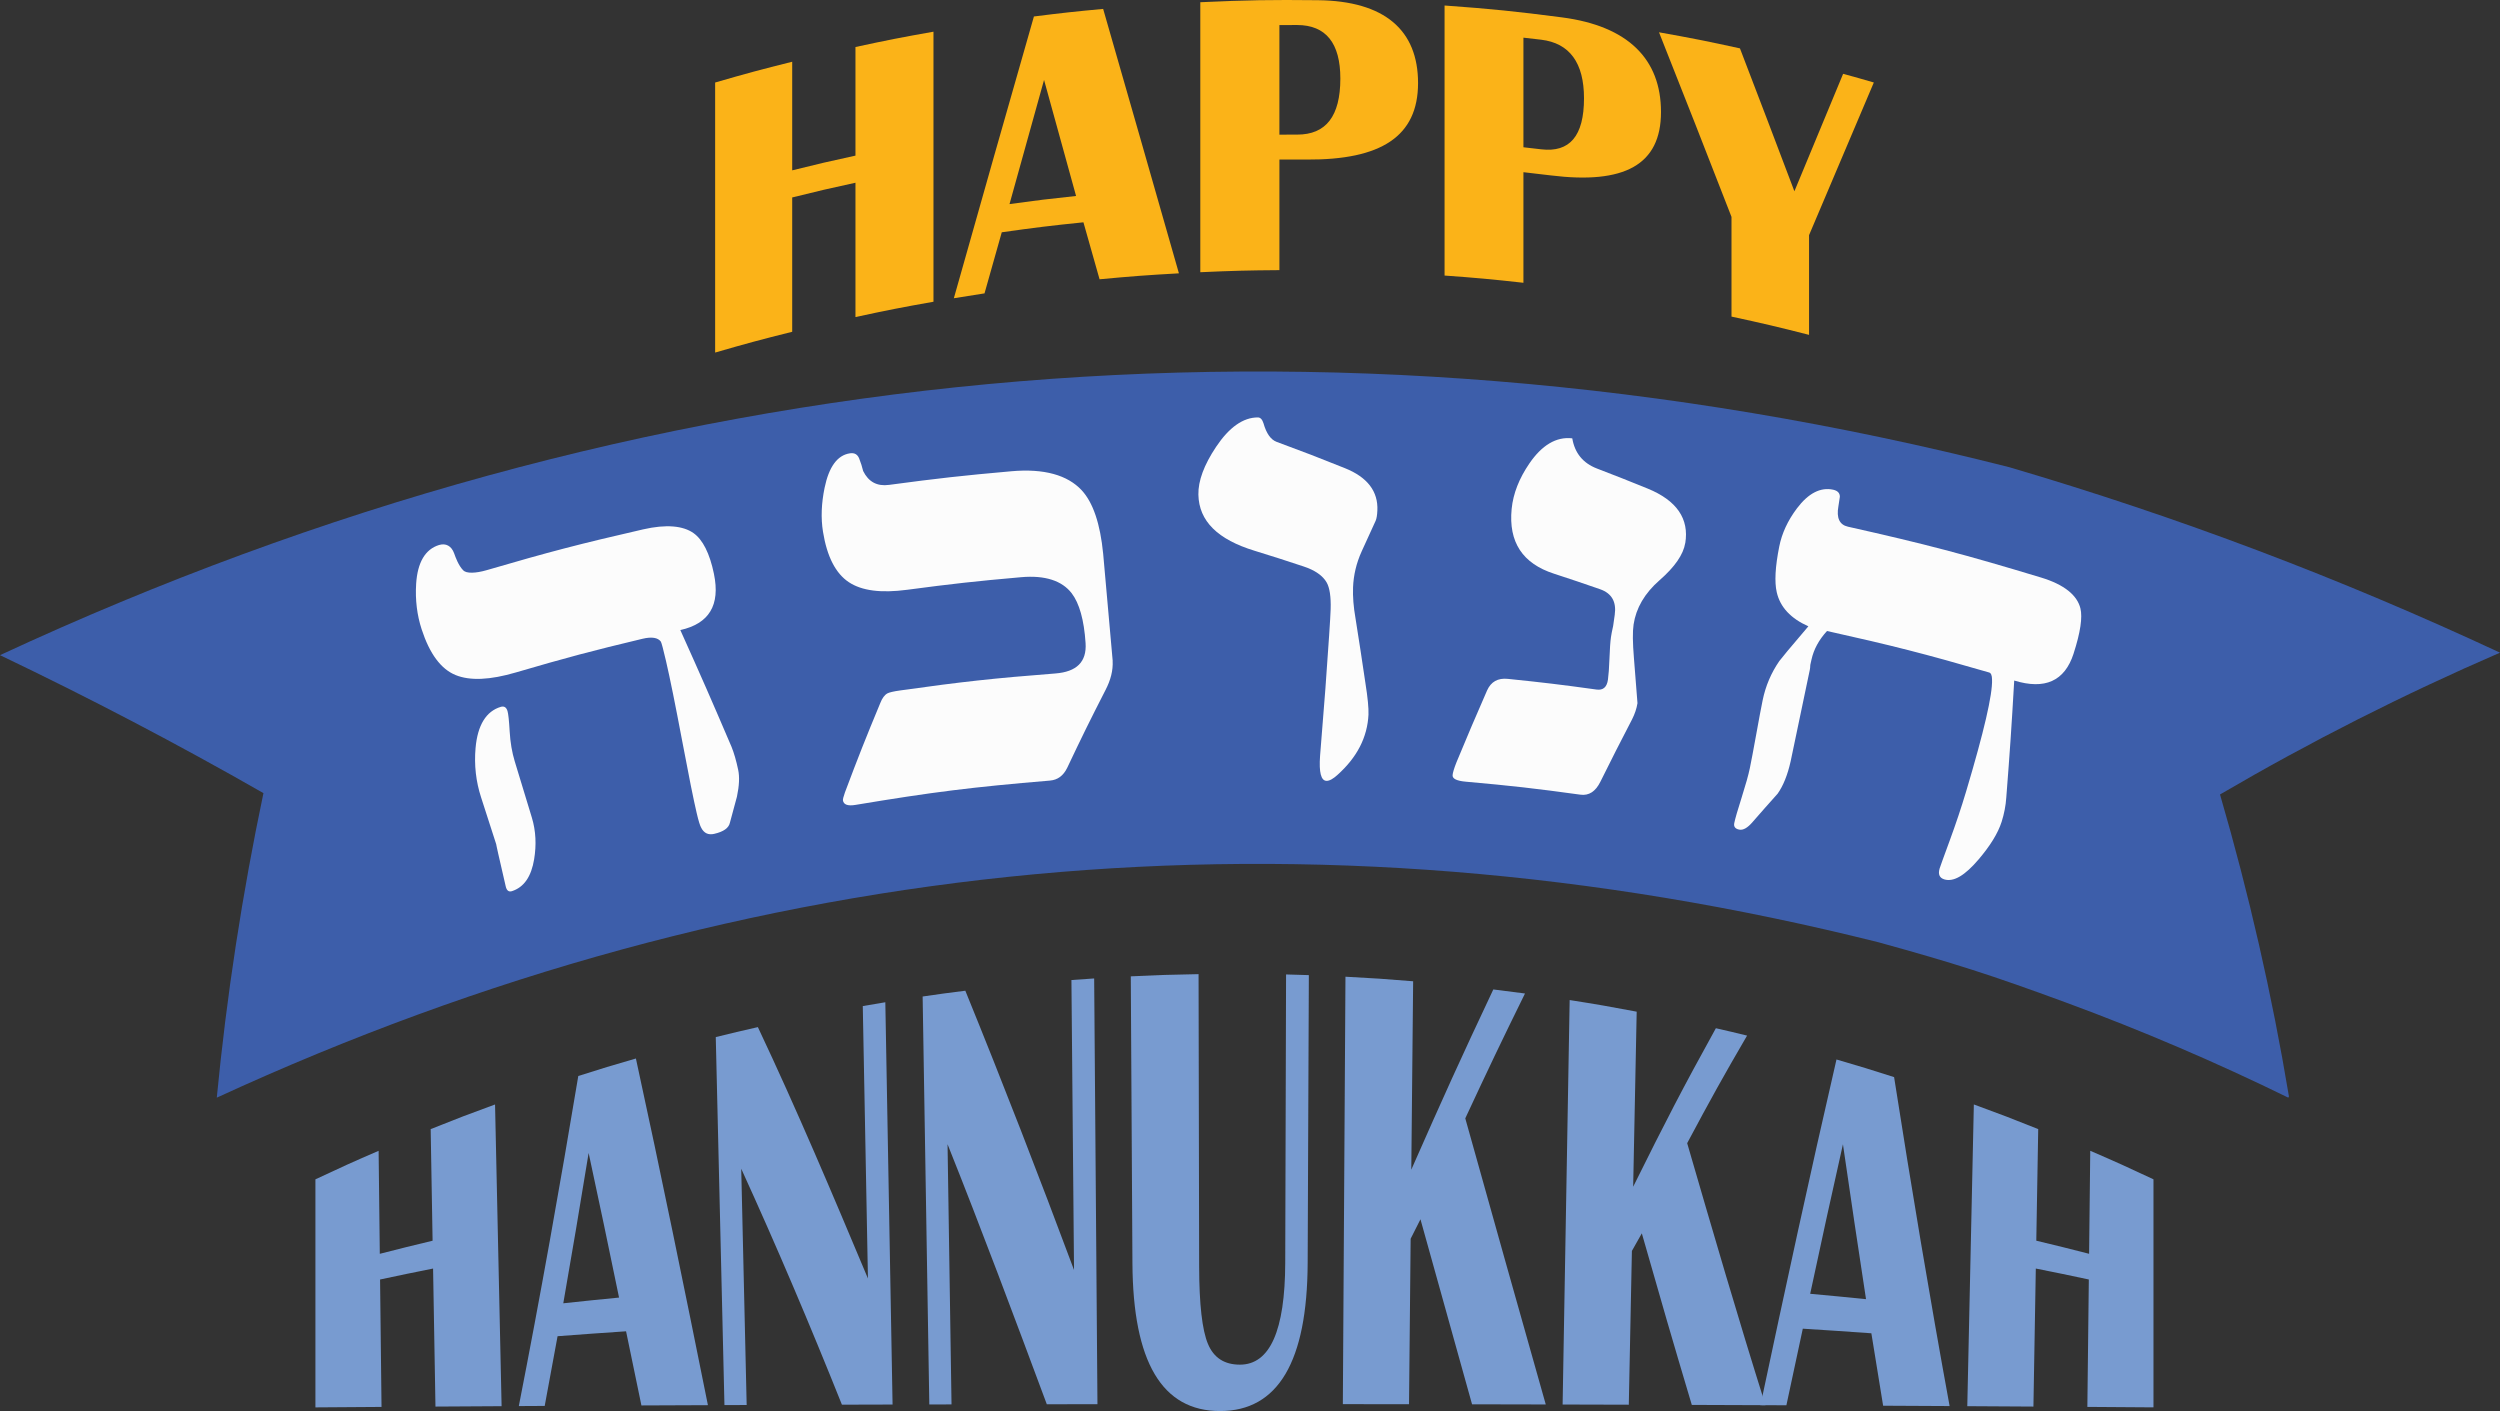 <svg xmlns="http://www.w3.org/2000/svg" width="1080" height="609.57" viewBox="0 0 1080 609.57"><rect x="0" y="0" width="1080" height="609.57" fill="#333333" stroke="none"/><g id="a"/><g id="b"><g id="c"><g id="d"><path d="M959.05 343.21c39.02-22.84 79.46-43.29 120.95-61.26-69.11-32.23-138.81-58.59-211.96-80.11h0C571.82 126.61 277.16 154.23.0 283.03c38.92 18.61 76.36 38.19 113.81 59.6-9.14 43.45-15.89 87.37-20.16 131.56 230.37-106.14 471.76-128.78 717.8-67.14 32.73 9.03 48.96 14.23 81.03 26.04 32.7 12.04 64.78 25.77 96.07 41.1.11-.22.16-.32.27-.54-7.32-44.02-17.3-87.59-29.77-130.43z" fill="#3d5eaa"/><g><path d="M308.43 247.95c2.78 13.49-2.08 21.46-14.53 24.24 9.06 20.12 13.48 30.21 22.13 50.46 1.07 2.64 2.02 5.94 2.86 9.91.65 3.05.46 6.92-.53 11.59-1.23 4.48-1.84 6.71-3.02 11.19-.47 2.34-2.74 3.96-6.82 4.89-2.51.57-4.35-.27-5.55-2.55-.52-.84-1.2-2.99-2.01-6.48-1.28-5.45-3.39-15.86-6.28-31.23-2.9-15.37-5.21-26.84-6.97-34.42-1.16-5-1.9-7.78-2.21-8.35-1.29-1.77-3.96-2.2-7.97-1.24-21.99 5.26-32.94 8.17-54.71 14.55-11.1 3.25-19.73 3.68-26.02 1.11-6.29-2.57-11.2-9.14-14.66-19.79-1.97-6.06-2.8-12.61-2.37-19.58.58-9.31 3.94-14.97 9.88-16.8 2.97-.91 5.38.4 6.54 3.61.65 1.81 1.86 5.23 3.93 7.34 1.36 1.39 5.29 1.32 10.13-.09 26.87-7.86 40.39-11.39 67.57-17.62 9.97-2.29 17.28-1.58 21.79 1.62 3.94 2.8 6.97 8.66 8.81 17.6zm-89.19 59.22c.36 1.19.67 4.14.94 8.85.27 4.71 1.01 9 2.18 12.86 2.96 9.73 4.44 14.59 7.4 24.32 1.76 5.8 2 11.85.99 17.99-1.23 7.45-4.34 12.09-9.59 13.79-1.37.44-2.27-.25-2.69-2.07-2.97-12.77-4.3-18.79-4.06-18.05-2.64-8.17-3.96-12.25-6.59-20.42-2.2-6.8-3.03-13.91-2.38-21.28.87-9.9 4.55-15.87 10.87-17.79 1.46-.44 2.43.16 2.93 1.8z" fill="#fcfcfc"/><path d="M480.66 285.53c.22 4.04-.82 8.22-3.08 12.56-6.85 13.39-10.16 20.11-16.55 33.61-1.65 3.4-4.12 5.23-7.43 5.51-33.74 2.83-50.58 4.93-84.06 10.51-3.28.55-5.08-.09-5.39-1.93-.08-.46.21-1.61.86-3.46 5.81-15.47 8.86-23.18 15.25-38.57.84-2.17 1.9-3.58 3.12-4.23.77-.41 2.63-.86 5.58-1.27 26.71-3.76 40.12-5.23 66.97-7.32 9.21-.72 13.56-5.02 13.04-13.09-.66-10.08-2.72-17.29-6.01-21.57-4.14-5.38-11.44-7.85-21.83-6.93-19.74 1.74-29.6 2.83-49.26 5.44-11.21 1.49-19.59.45-25.23-3.32-5.64-3.77-9.38-10.99-11.11-21.74-.97-5.99-.68-12.37.69-19.01 1.86-8.99 5.47-14.08 10.96-14.89 1.95-.29 3.28.47 3.98 2.25.71 1.78 1.28 3.59 1.72 5.41 2.32 4.7 6.03 6.68 11.18 5.98 21.1-2.83 31.68-4.01 52.86-5.89 14.08-1.25 24.26 1.64 30.37 8.22 4.91 5.3 8.02 14.47 9.28 27.48 1.67 18.5 2.49 27.75 4.11 46.26z" fill="#fcfcfc"/><path d="M591.19 308.63c-.47 9.94-5 18.58-13.33 26.06-1.96 1.8-3.56 2.68-4.82 2.64-2.36-.07-3.29-3.67-2.77-10.82.9-11.55 1.36-17.32 2.29-28.87 1.39-19.25 2.17-30.73 2.28-34.46.17-5.44-.45-9.28-1.69-11.49-1.64-2.92-4.98-5.35-10.09-7.01-8.38-2.78-12.6-4.13-21.08-6.75-15.86-4.84-24.05-12.76-24.28-24.26-.12-5.91 2.42-12.81 7.66-20.65 5.63-8.43 11.7-12.71 18.04-12.69 1.09.0 1.9.86 2.44 2.57 1.24 4.36 3.11 7.01 5.62 7.97 11.92 4.4 17.83 6.68 29.52 11.37 9.79 3.92 14.43 10.08 14.04 18.31-.09 2.02-.34 3.49-.73 4.4-2.45 5.3-3.66 7.96-6.06 13.27-2.28 5.04-3.5 10.21-3.71 15.49-.16 4.04.2 8.49 1.05 13.35 1.77 11.18 2.63 16.78 4.28 27.96 1.02 6.43 1.45 10.96 1.33 13.6z" fill="#fcfcfc"/><path d="M728.03 234.56c-.83 5.06-4.57 10.39-11.06 16.06-6.5 5.67-10.2 12.09-11.26 19.16-.46 3.08-.4 7.88.14 14.41.65 7.83.95 11.75 1.54 19.58-.36 2.3-1.14 4.62-2.32 6.96-5.58 10.75-8.31 16.14-13.69 26.96-2.1 4.26-4.97 6.11-8.64 5.61-19.76-2.72-29.67-3.84-49.51-5.61-3.94-.35-5.84-1.28-5.71-2.83.09-1.08.64-2.91 1.65-5.48 5.18-12.48 7.83-18.71 13.26-31.13 1.67-3.74 4.65-5.42 8.93-4.98 15.37 1.57 23.05 2.5 38.38 4.62 2.8.39 4.43-1.03 4.89-4.26.28-2 .51-5.07.66-9.21.15-4.13.36-7.21.65-9.21.15-1.08.46-2.68.94-4.81.27-1.94.41-2.91.69-4.85.78-5.54-1.29-9.22-6.26-10.98-7.95-2.76-11.94-4.11-19.97-6.73-13.55-4.39-19.71-13.59-18.31-27.98.65-6.65 3.27-13.23 7.65-19.63 5.4-7.9 11.61-11.68 18.54-10.87 1.08 6.39 4.63 10.72 10.68 13.05 8.8 3.38 13.18 5.11 21.88 8.65 12.62 5.15 17.97 13.1 16.26 23.54z" fill="#fcfcfc"/><path d="M895.79 282.37c-3.87 11.92-12.4 15.67-25.65 11.63-1.17 20.28-1.85 30.4-3.43 50.6-.24 3.52-.92 6.98-2 10.4-1.61 5.05-5.02 10.46-9.93 16.24-5.87 6.9-10.76 9.88-14.82 8.66-2.11-.64-2.79-2.22-2.03-4.76.18-.59 1.6-4.56 4.3-11.89 2.69-7.33 5.07-14.43 7.12-21.3 7.72-25.84 11.47-41.97 11.21-48.39-.01-1.79-.43-2.81-1.26-3.05-27.84-8.08-41.86-11.66-70.03-17.92-3.52 3.83-5.74 7.96-6.71 12.36-.2.91-.3 1.37-.51 2.28-.04.95-.1 1.65-.21 2.1-3.3 15.8-4.95 23.7-8.27 39.5-1.32 5.92-3.2 10.6-5.63 14.04-4.36 4.87-6.52 7.31-10.8 12.22-2.18 2.56-4.12 3.66-5.83 3.3-1.72-.35-2.42-1.29-2.11-2.82.37-1.83 1.43-5.52 3.19-11.04 1.75-5.52 2.93-9.74 3.53-12.64.66-3.2 1.59-8.1 2.78-14.7 1.19-6.6 2.11-11.5 2.77-14.71 1.26-6.11 3.64-11.75 7.19-16.9.49-.69 4.6-5.73 12.55-15.01-7.6-3.39-12.17-8.26-13.65-14.69-1.03-4.45-.67-11.07 1.09-19.85 1.12-5.6 3.63-11.1 7.62-16.41 4.92-6.54 10.2-9.24 15.63-8.07 1.93.42 2.9 1.43 2.92 3.02-.25 1.63-.37 2.45-.62 4.08-.93 5.1.44 8.05 4.11 8.88 33.61 7.54 50.32 11.94 83.44 21.97 9.98 3.02 15.59 7.62 16.99 13.33.95 3.86.0 10.41-2.96 19.53z" fill="#fcfcfc"/></g><g><path d="M342.23 85.3v58.03c-13.37 3.33-20.03 5.13-33.29 8.98V35.65c13.26-3.85 19.92-5.65 33.29-8.98v46.92c10.9-2.72 16.37-3.99 27.33-6.36V20.31c13.44-2.91 20.18-4.23 33.7-6.62v116.66c-13.52 2.39-20.26 3.71-33.7 6.62V78.94c-10.96 2.37-16.43 3.64-27.33 6.36z" fill="#fbb318"/><path d="M476.56 3.85c10.95 38.06 21.87 76.14 32.73 114.23-13.73.77-20.59 1.28-34.28 2.57-2.79-9.86-4.18-14.78-6.97-24.61-14.14 1.44-21.2 2.31-35.28 4.31-2.98 10.54-4.47 15.82-7.45 26.39-5.31.8-7.96 1.22-13.25 2.1 11.45-40.6 22.98-81.17 34.59-121.72 11.94-1.51 17.93-2.16 29.91-3.27zm-40.45 84.32c11.48-1.59 17.24-2.29 28.75-3.51-5.54-20.1-8.3-30.12-13.83-50.13-5.97 21.41-8.96 32.14-14.92 53.64z" fill="#fbb318"/><path d="M518.53 117.61V.96c20.32-.92 30.5-1.1 50.84-.87 28.83.33 43.23 12.96 43.23 35.8.0 23.07-16.01 33.23-48.06 33.04-4.73-.03-7.1-.03-11.83.0.0 19.11.0 28.66.0 47.77-13.67.1-20.51.28-34.18.9zm34.17-59.44c3.07-.02 4.61-.03 7.68-.02 12.43.02 18.65-7.93 18.65-24.22.0-15.27-6.22-23.1-18.65-23.12-3.07.0-4.61.0-7.68.02.0 18.94.0 28.41.0 47.35z" fill="#fbb318"/><path d="M624.05 119.04c0-38.89.0-77.77.0-116.66 20.3 1.47 30.43 2.49 50.64 5.12 28.65 3.72 42.86 18.05 42.86 40.89s-15.8 31.34-47.67 27.38c-4.7-.58-7.06-.86-11.76-1.38.0 19.11.0 28.66.0 47.77-13.61-1.51-20.43-2.14-34.07-3.12zm34.07-55.42c3.06.34 4.59.52 7.64.88 12.36 1.48 18.53-5.73 18.53-22.03.0-15.27-6.17-23.84-18.53-25.32-3.06-.37-4.59-.54-7.64-.88.0 18.94.0 28.41.0 47.35z" fill="#fbb318"/><path d="M809.49 35.65c-11.15 26.19-16.75 39.38-27.98 65.94.0 17.23.0 25.84.0 43.07-13.35-3.41-20.05-4.99-33.5-7.89.0-17.23.0-25.84.0-43.07-12.49-32.12-18.76-48.07-31.32-79.75 14.03 2.5 21.02 3.89 34.97 6.95 9.43 24.57 14.13 36.91 23.52 61.73 8.44-20.4 12.65-30.55 21.05-50.74 5.31 1.45 7.96 2.2 13.25 3.74z" fill="#fbb318"/></g><g><path d="M164.19 552.75c.25 22.02.37 33.02.63 55.04-11.43.08-17.14.11-28.56.2v-98.52c10.86-5.11 16.32-7.58 27.3-12.32.2 17.8.3 26.7.51 44.5 9.1-2.34 13.67-3.47 22.81-5.66-.33-19.28-.5-28.92-.83-48.21 11.07-4.44 16.64-6.57 27.81-10.65.95 43.45 1.89 86.9 2.83 130.34-11.43.06-17.14.1-28.57.17-.41-23.85-.62-35.78-1.03-59.63-9.18 1.83-13.76 2.78-22.9 4.73z" fill="#789bd0"/><path d="M274.71 457.27c10.85 49.82 21.06 99.77 31.11 149.76-11.49.05-17.24.07-28.73.12-2.66-12.96-3.98-19.37-6.63-32.03-11.85.8-17.76 1.23-29.59 2.12-2.22 12.22-3.33 18.25-5.56 30.12-4.47.02-6.71.04-11.18.06 9.29-47.4 17.75-94.95 25.69-142.59 9.92-3.17 14.9-4.68 24.89-7.56zm-31.37 105.75c9.63-1.03 14.44-1.53 24.09-2.47-5.28-25.62-7.91-38.12-13.14-62.47-4.36 26.65-6.55 39.65-10.95 64.94z" fill="#789bd0"/><path d="M382.46 432.98c1.04 57.93 2.08 115.86 3.13 173.78-8.75.02-13.13.04-21.88.06-13.7-34.27-28.17-68.37-43.5-101.94.94 40.83 1.41 61.25 2.35 102.08-3.84.01-5.76.02-9.6.04-1.25-52.99-2.5-105.99-3.75-158.98 7.26-1.8 10.9-2.66 18.19-4.31 16.89 35.76 32.25 72.14 47.55 108.59-.74-39.23-1.48-78.45-2.23-117.68 3.89-.68 5.84-1.01 9.73-1.65z" fill="#789bd0"/><path d="M472.68 422.68c.47 61.31.95 122.62 1.42 183.93-8.75.0-13.13.02-21.88.03-13.98-37.57-28-75.11-42.88-112.34.57 37.47 1.15 74.94 1.72 112.41-3.84.0-5.76.01-9.6.02-.96-58.75-1.92-117.5-2.88-176.24 7.37-1.08 11.06-1.58 18.44-2.5 16.29 39.96 31.87 80.21 46.96 120.64-.37-41.75-.75-83.5-1.12-125.25 3.93-.3 5.89-.44 9.82-.69z" fill="#789bd0"/><path d="M565.42 421.26c-.17 41.45-.34 82.91-.51 124.36-.18 42.63-12.8 63.95-37.87 63.95s-37.58-21.26-37.83-63.77c-.24-41.34-.47-82.68-.71-124.02 11.71-.56 17.57-.75 29.28-.95.08 42.09.17 84.18.25 126.27.03 16.33 1.3 27.48 3.8 33.46 2.5 5.98 7.09 8.97 13.8 8.97 12.98.0 19.51-14.66 19.59-44.02.12-41.52.24-83.03.36-124.55 3.94.09 5.9.15 9.84.29z" fill="#789bd0"/><path d="M658.8 429.19c-10.37 21.06-15.53 31.89-25.8 53.94 11.53 41.22 23.1 82.42 34.77 123.6-12.74-.03-19.1-.04-31.84-.07-8.83-31.56-13.28-47.6-22.29-79.93-1.7 3.35-2.55 5.04-4.24 8.41-.28 28.59-.42 42.89-.7 71.48-11.44-.02-17.16-.02-28.59-.03.38-61.55.76-123.1 1.13-184.65 11.71.6 17.56 1 29.24 1.97-.32 32.55-.48 48.83-.8 81.39 14.06-31.91 21.16-47.59 35.43-77.86 5.47.66 8.21 1.01 13.68 1.75z" fill="#789bd0"/><path d="M754.74 447.38c-10.34 17.74-15.53 27.08-25.88 46.47 10.99 37.82 22 75.62 33.83 113.19-12.73-.05-19.1-.08-31.83-.12-8.6-28.81-12.91-43.69-21.59-74.12-1.72 3.03-2.58 4.55-4.29 7.6-.54 26.57-.8 39.86-1.34 66.43-11.44-.04-17.15-.05-28.59-.08 1.01-58.24 2.03-116.49 3.04-174.73 11.61 1.82 17.4 2.83 28.96 5.02-.61 30.25-.91 45.38-1.52 75.63 14.27-28.79 21.43-42.6 35.73-68.48 5.4 1.23 8.09 1.87 13.48 3.19z" fill="#789bd0"/><path d="M818.25 465.31c7.43 47.46 15.33 94.85 23.98 142.11-11.49-.06-17.23-.09-28.72-.15-2.04-12.36-3.05-18.62-5.08-31.29-11.84-.84-17.76-1.24-29.62-1.99-2.83 13.09-4.25 19.71-7.09 33.09-4.47-.02-6.71-.03-11.19-.05 10.58-49.86 21.35-99.67 32.83-149.33 9.98 2.9 14.96 4.42 24.88 7.61zm-36.26 93.61c9.66.88 14.49 1.35 24.13 2.32-4-26.17-5.99-39.57-9.97-66.92-5.64 25.19-8.48 38.12-14.15 64.6z" fill="#789bd0"/><path d="M879.47 548.01c-.41 23.85-.62 35.78-1.03 59.63-11.43-.07-17.14-.11-28.57-.17.95-43.45 1.89-86.9 2.83-130.35 11.17 4.08 16.74 6.21 27.81 10.65-.33 19.28-.5 28.92-.83 48.21 9.15 2.19 13.71 3.32 22.81 5.66.2-17.8.3-26.7.5-44.5 10.98 4.74 16.44 7.21 27.31 12.32.0 39.41.0 59.11.0 98.52-11.42-.08-17.14-.12-28.56-.2.25-22.02.38-33.03.63-55.04-9.14-1.96-13.72-2.9-22.9-4.73z" fill="#789bd0"/></g></g></g></g></svg>